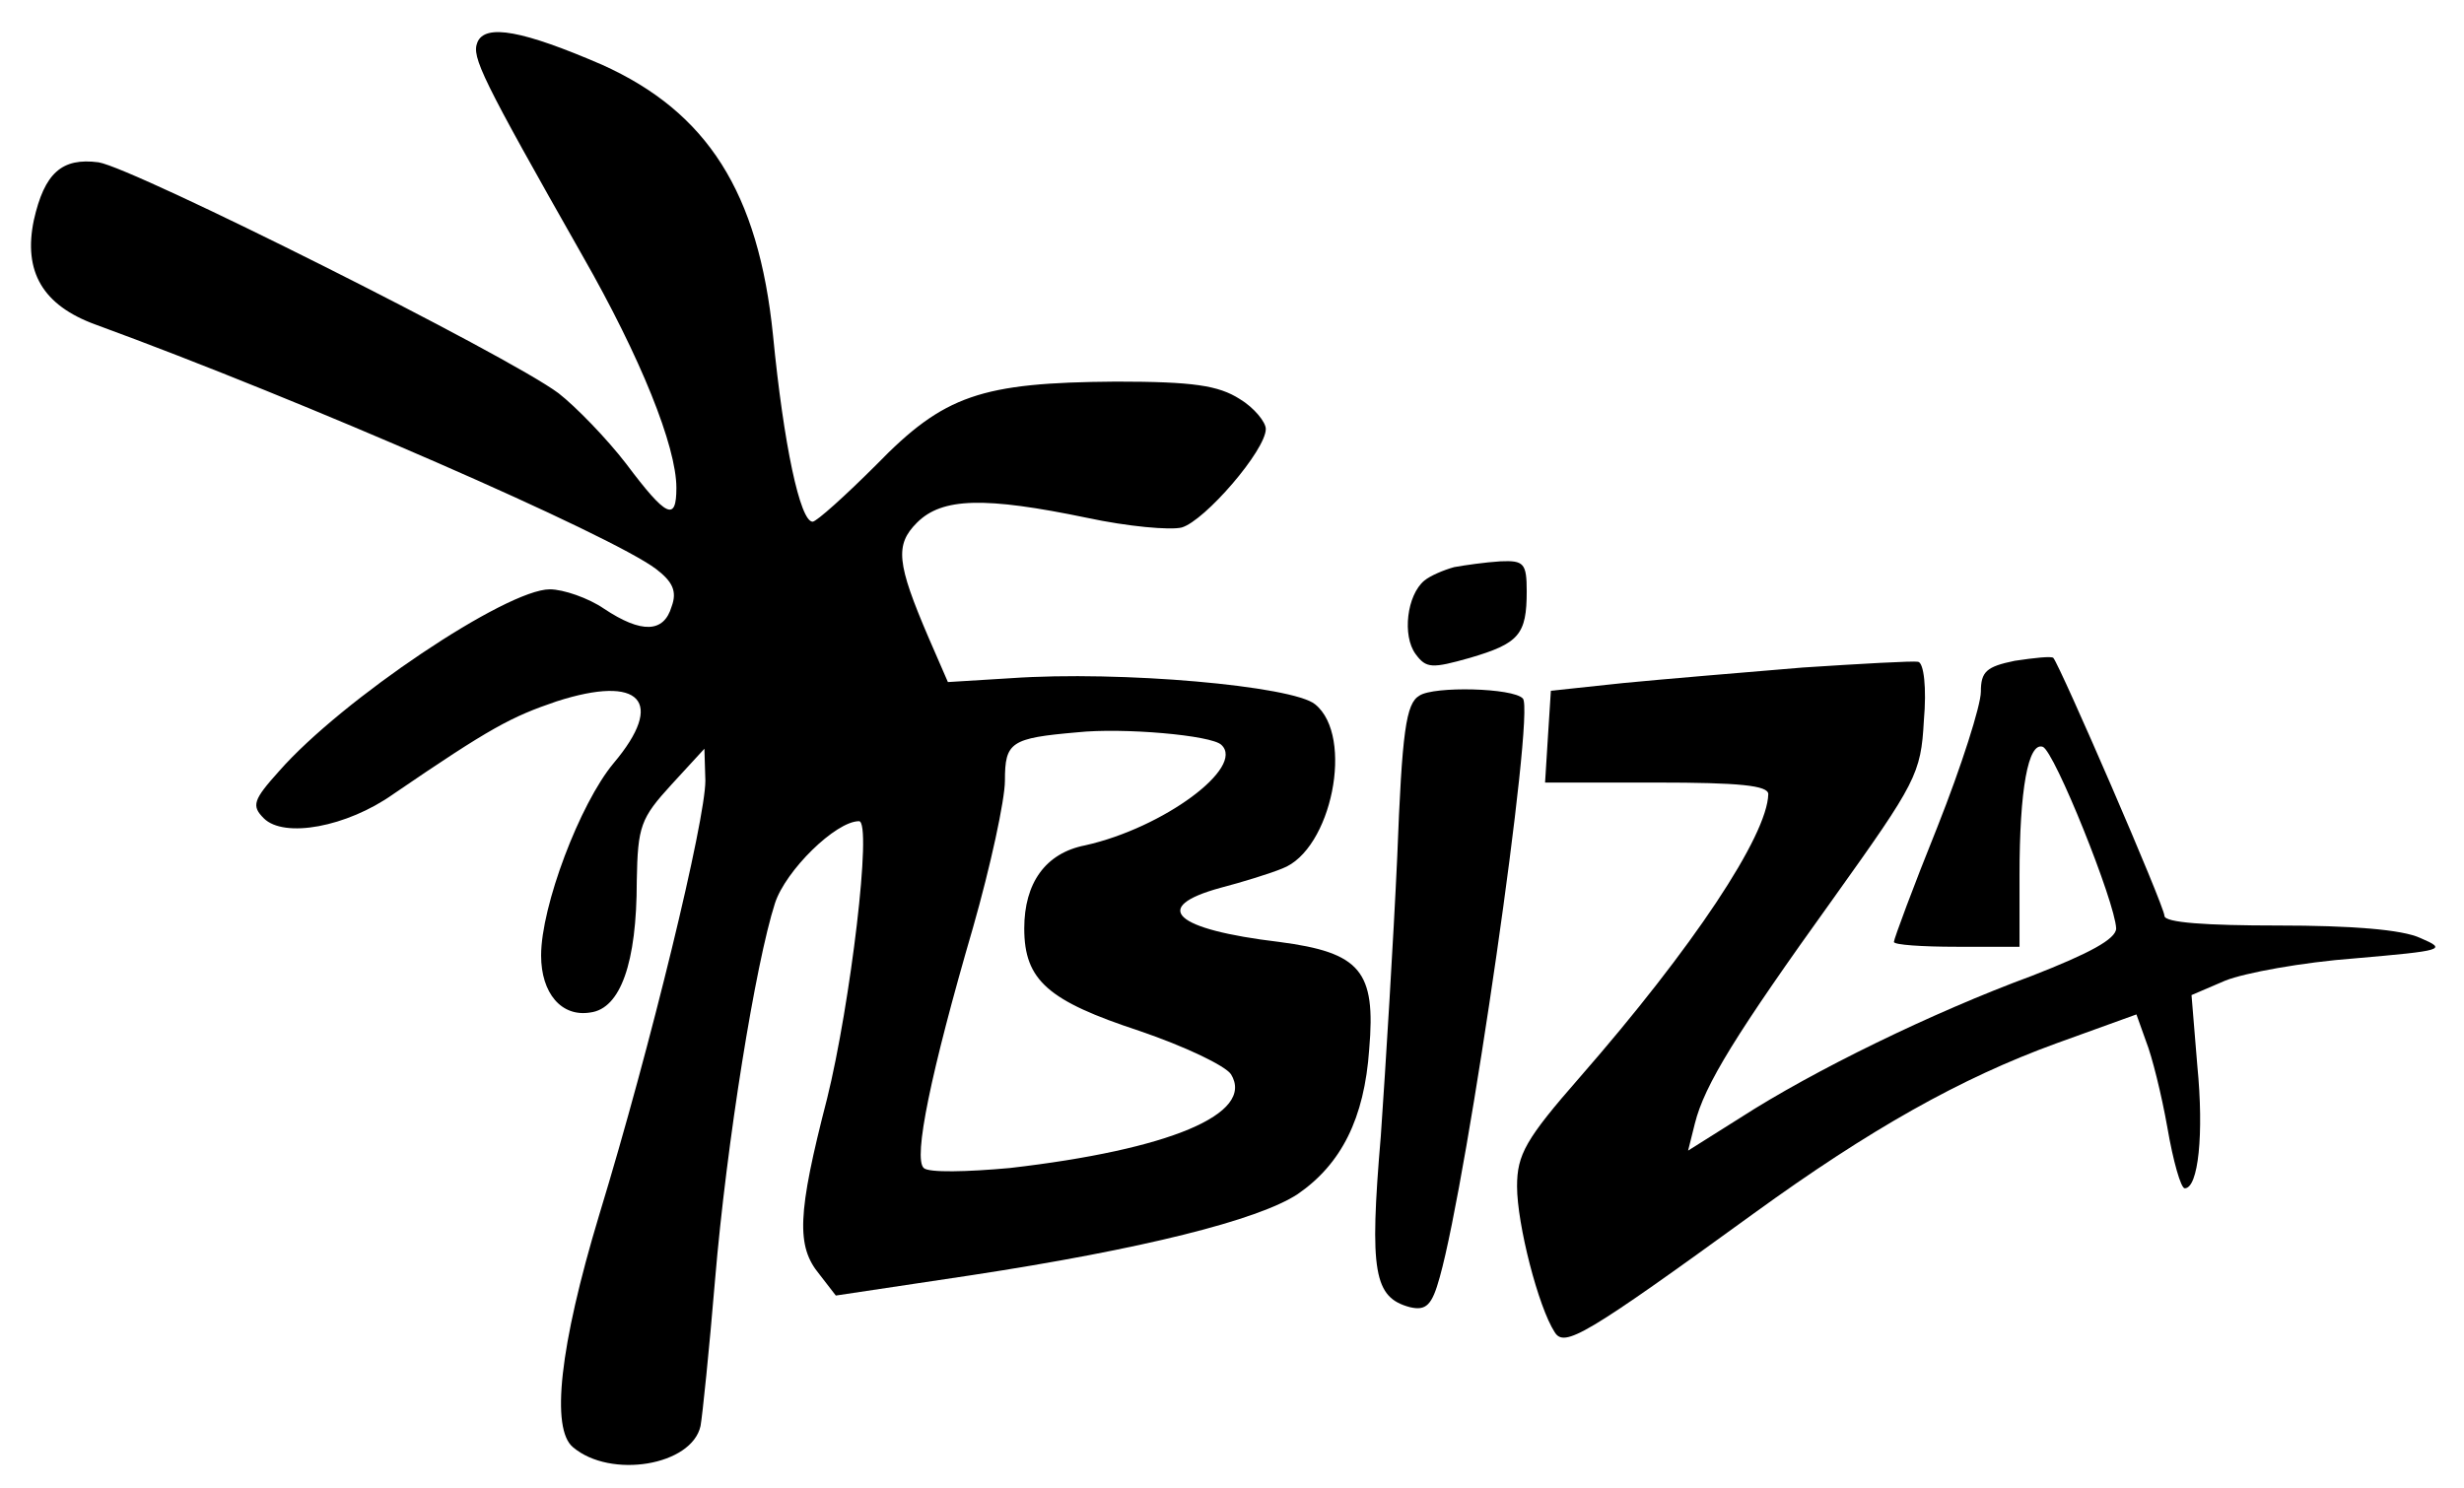 <?xml version="1.0" standalone="no"?>
<!DOCTYPE svg PUBLIC "-//W3C//DTD SVG 20010904//EN"
 "http://www.w3.org/TR/2001/REC-SVG-20010904/DTD/svg10.dtd">
<svg version="1.0" xmlns="http://www.w3.org/2000/svg"
 width="255pt" height="154pt" viewBox="0 0 255 154"
 preserveAspectRatio="xMidYMid meet">

<g transform="translate(0,154) scale(0.1,-0.1)"
fill="#000000" stroke="none">
<path d="M494 1496 c-6 -15 4 -36 109 -221 60 -105 97 -197 97 -240 0 -35 -10
-31 -52 25 -20 26 -52 59 -70 73 -52 39 -439 233 -476 239 -38 5 -56 -11 -67
-60 -11 -53 9 -88 64 -108 216 -79 534 -218 580 -253 17 -13 22 -23 16 -39 -8
-27 -31 -28 -70 -2 -16 11 -42 20 -56 20 -45 0 -215 -114 -280 -188 -27 -30
-29 -36 -16 -49 21 -21 86 -9 134 25 101 69 122 80 169 96 87 28 113 0 59 -64
-35 -42 -75 -148 -75 -199 0 -39 21 -64 51 -59 31 4 48 51 48 136 1 57 4 65
36 100 l34 37 1 -33 c0 -41 -56 -273 -110 -450 -41 -136 -50 -221 -27 -240 39
-33 123 -19 132 22 2 11 9 79 15 151 12 143 42 328 62 390 11 34 63 85 87 85
14 0 -9 -190 -33 -287 -31 -120 -32 -153 -8 -182 l17 -22 140 21 c177 27 297
57 338 84 45 31 69 78 74 150 7 81 -9 100 -93 111 -109 13 -134 36 -61 56 23
6 52 15 64 20 51 19 75 137 34 170 -23 19 -201 35 -315 27 l-65 -4 -20 46
c-33 77 -35 96 -12 119 26 26 70 27 176 5 42 -9 86 -13 98 -10 24 7 87 80 87
102 0 7 -12 22 -27 31 -22 14 -48 18 -128 18 -140 -1 -178 -14 -248 -86 -32
-32 -62 -59 -66 -59 -13 0 -30 80 -41 193 -15 148 -68 231 -177 280 -81 35
-121 43 -129 23z m770 -727 c25 -23 -60 -86 -141 -104 -41 -8 -63 -39 -63 -86
0 -54 25 -75 119 -106 47 -16 89 -36 95 -45 25 -41 -64 -78 -229 -97 -44 -4
-84 -5 -89 0 -11 10 7 98 51 249 18 63 33 132 33 152 0 40 6 44 75 50 47 5
139 -3 149 -13z"/>
<path d="M1505 953 c-11 -3 -25 -9 -31 -14 -18 -15 -23 -57 -9 -76 11 -15 17
-15 56 -4 51 15 59 24 59 69 0 29 -3 32 -27 31 -16 -1 -37 -4 -48 -6z"/>
<path d="M1865 849 c-60 -5 -144 -12 -185 -16 l-75 -8 -3 -47 -3 -48 115 0
c86 0 116 -3 116 -12 -1 -43 -78 -159 -195 -293 -56 -64 -65 -80 -65 -113 0
-39 22 -125 39 -151 10 -16 31 -4 206 123 120 87 214 140 313 176 l83 30 10
-28 c6 -15 16 -55 22 -89 6 -35 14 -63 18 -63 14 0 20 56 13 127 l-6 73 35 15
c20 8 80 19 134 23 92 8 96 9 68 21 -19 9 -73 13 -147 13 -75 0 -118 3 -118
10 0 10 -108 259 -115 267 -2 2 -20 0 -40 -3 -29 -6 -35 -11 -35 -32 0 -14
-20 -77 -45 -140 -25 -62 -45 -116 -45 -119 0 -3 29 -5 65 -5 l65 0 0 74 c0
89 9 138 24 133 12 -4 75 -161 76 -188 0 -11 -28 -26 -87 -49 -103 -38 -226
-98 -302 -147 l-54 -34 7 28 c10 40 42 92 144 234 85 119 90 128 93 183 3 34
0 60 -6 61 -5 1 -59 -2 -120 -6z"/>
<path d="M1469 820 c-14 -8 -18 -37 -23 -167 -4 -87 -12 -217 -17 -289 -12
-141 -7 -167 30 -177 17 -4 23 2 31 31 29 103 99 587 86 599 -10 11 -92 13
-107 3z"/>
</g>
</svg>
